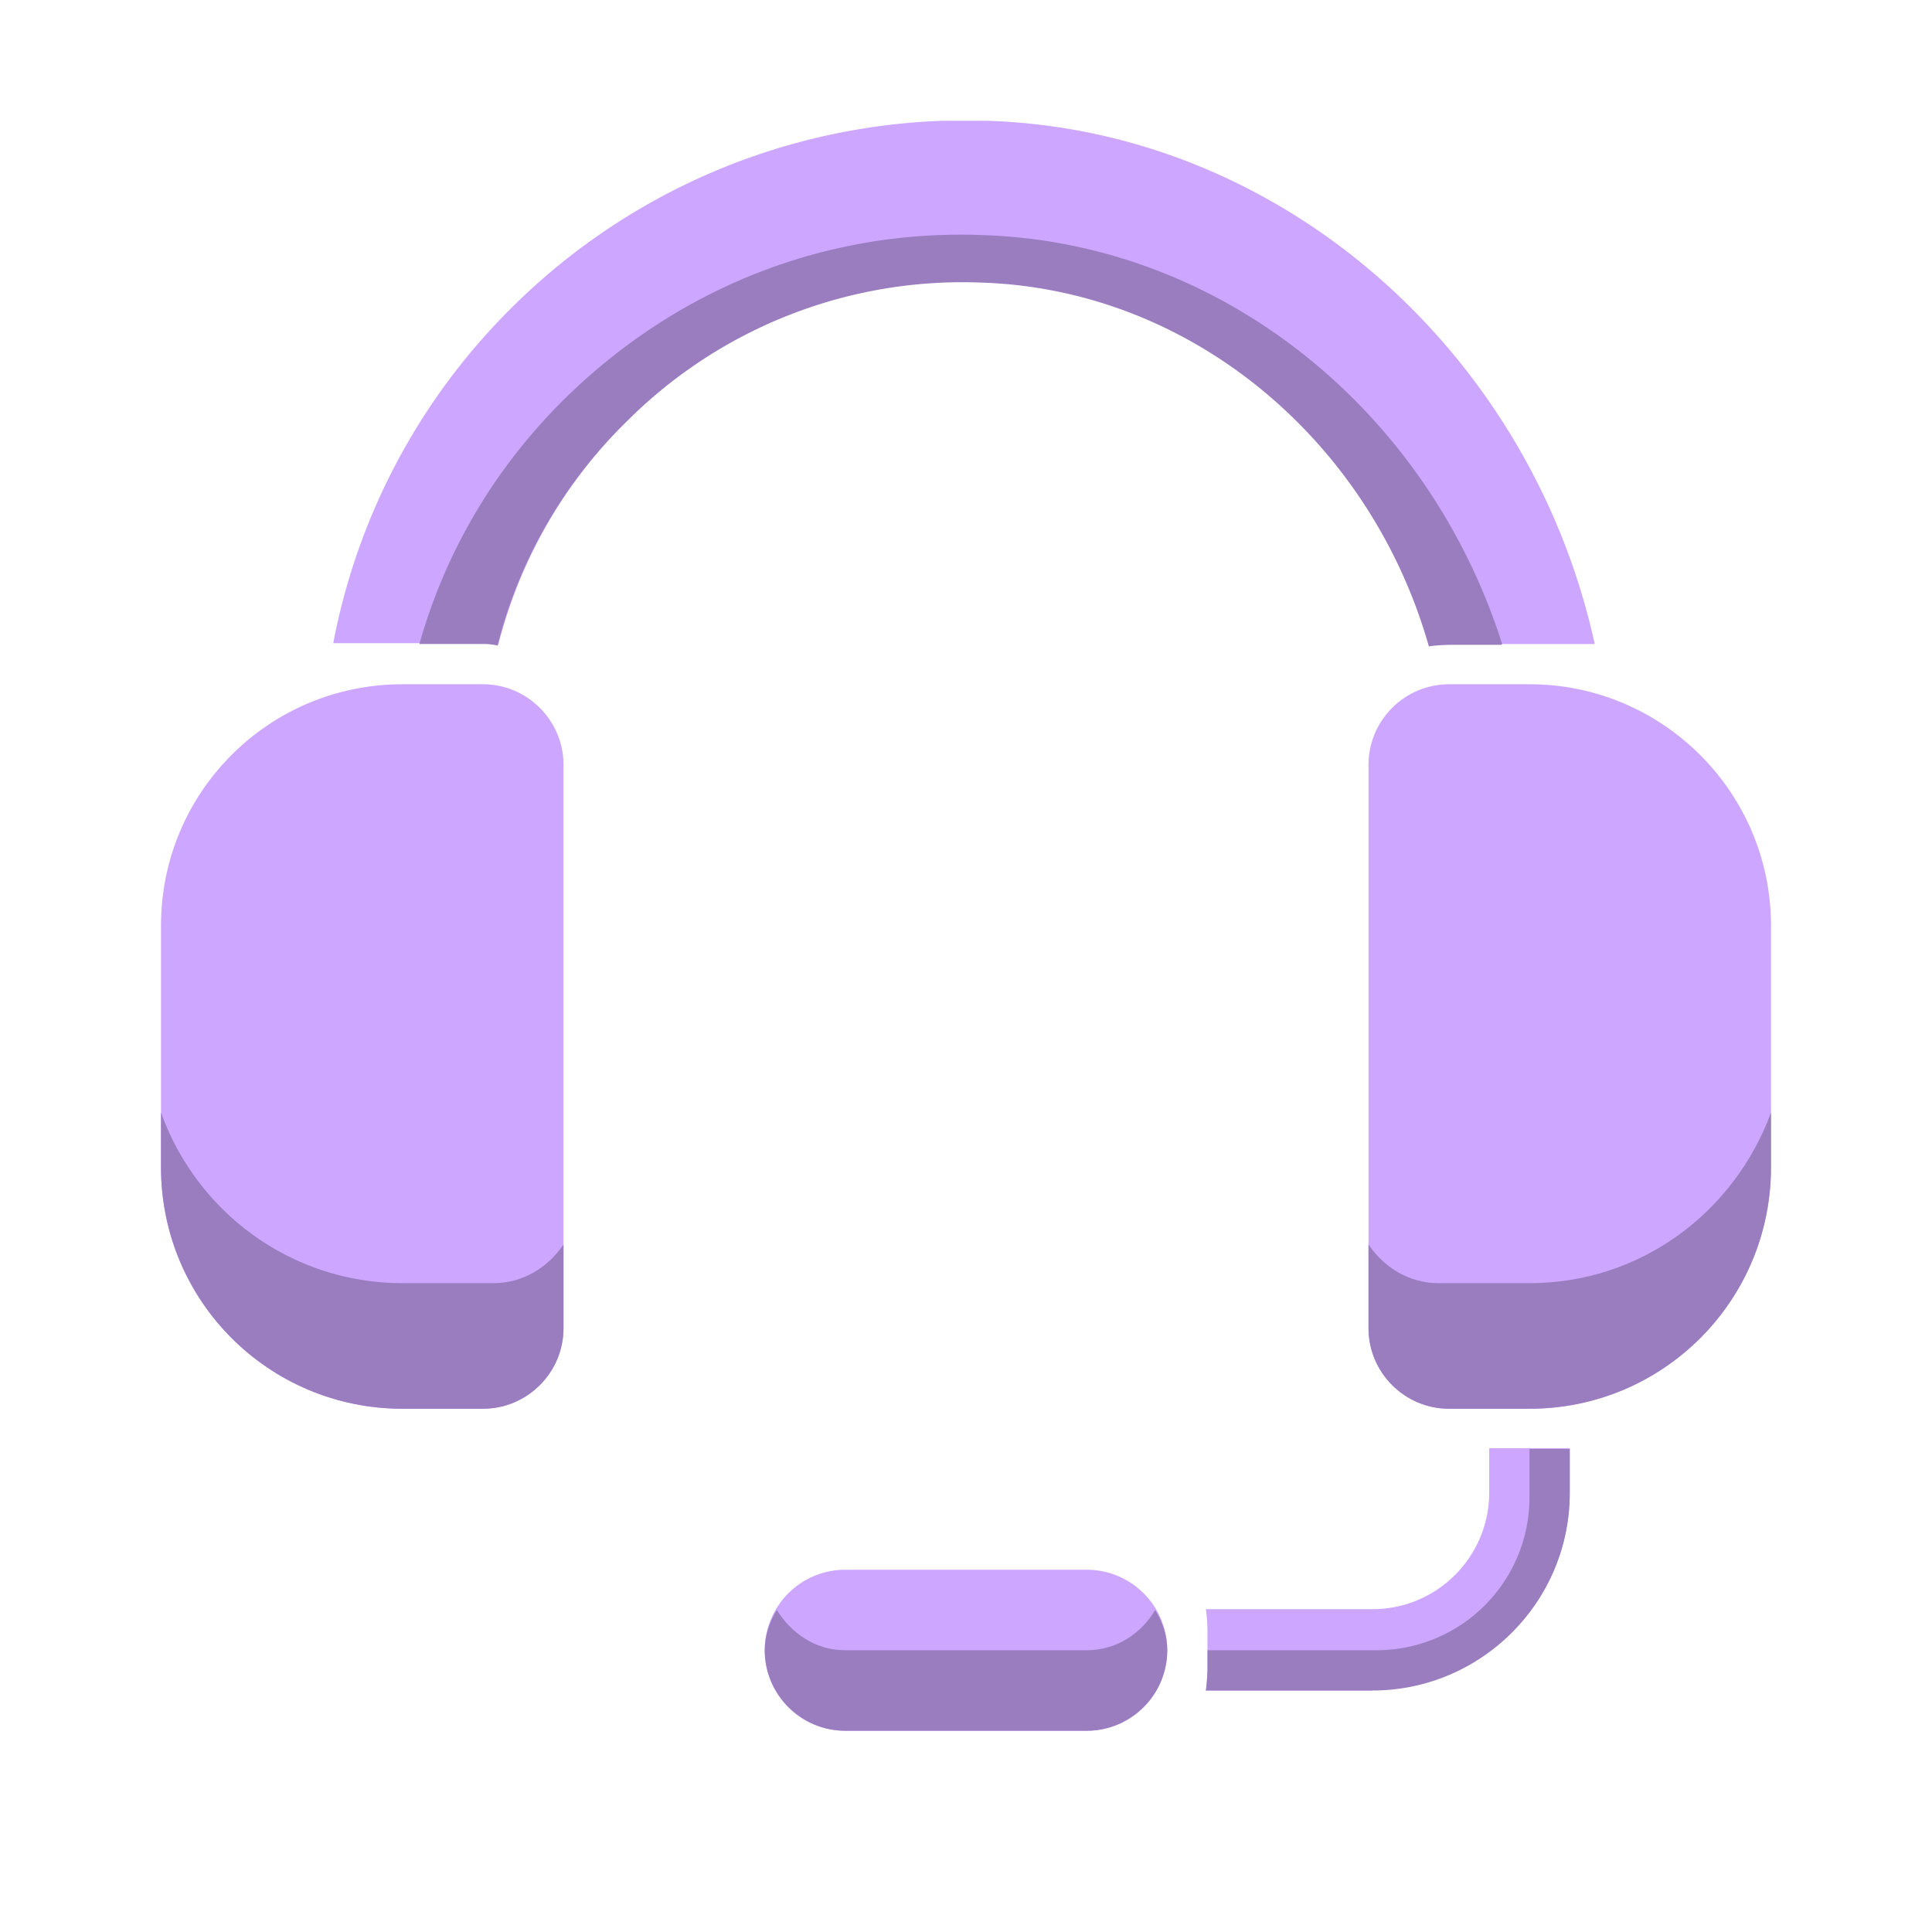 <svg xmlns="http://www.w3.org/2000/svg" fill="none" viewBox="0 0 24 24" class=" group-hover:scale-110 duration-200 ease-out icon-container size-icon-xl muted-icon"><g clip-path="url(#support_svg__a)"><path fill="#cca6ff" d="M19.81 8c-.79-3.61-3.88-6.39-7.56-6.5a7.98 7.98 0 0 0-5.82 2.25 7.956 7.956 0 0 0-2.29 4.24h1.8s.17 0 .25.02c.27-1.06.83-2.04 1.64-2.82a5.897 5.897 0 0 1 4.36-1.69c2.63.08 4.85 1.98 5.57 4.52 0 0 .11-.02.25-.02z"></path><path fill="#997dbf" d="M18.66 8c-.91-2.87-3.46-4.99-6.47-5.08-1.93-.07-3.74.65-5.12 1.98-.9.87-1.53 1.93-1.86 3.1h.81s.09 0 .16.02c.27-1.07.83-2.04 1.64-2.82a5.897 5.897 0 0 1 4.36-1.69c2.63.08 4.85 1.98 5.57 4.52.12-.02.29-.02.29-.02h.61z"></path><path fill="#cca6ff" d="M13.5 19.5h-3a1 1 0 1 0 0 2h3a1 1 0 1 0 0-2"></path><path fill="#997dbf" fill-rule="evenodd" d="M13.5 20.5h-3c-.37 0-.67-.21-.85-.5-.09.15-.15.31-.15.5 0 .55.45 1 1 1h3c.55 0 1-.45 1-1 0-.19-.06-.35-.15-.5-.17.29-.48.5-.85.5" clip-rule="evenodd"></path><path fill="#cca6ff" d="M5 8.5h1c.55 0 1 .45 1 1v7c0 .55-.45 1-1 1H5c-1.66 0-3-1.34-3-3v-3c0-1.66 1.34-3 3-3"></path><path fill="#997dbf" fill-rule="evenodd" d="M6.13 15.94H5c-1.39 0-2.56-.89-3-2.12v.68c0 1.66 1.34 3 3 3h1c.55 0 1-.45 1-1v-1.04c-.19.28-.5.48-.87.48" clip-rule="evenodd"></path><path fill="#cca6ff" d="M19 17.5h-1c-.55 0-1-.45-1-1v-7c0-.55.45-1 1-1h1c1.65 0 3 1.34 3 3v3c0 1.65-1.34 3-3 3"></path><path fill="#997dbf" fill-rule="evenodd" d="M17.87 15.94H19c1.39 0 2.55-.89 3-2.12v.68c0 1.66-1.34 3-3 3h-1c-.55 0-1-.45-1-1v-1.04c.19.28.5.48.87.48" clip-rule="evenodd"></path><path fill="#cca6ff" d="M17.05 21h-2.07s.02-.15.02-.28v-.45c0-.15-.02-.28-.02-.28h2.07c.8 0 1.45-.65 1.45-1.45v-.55h1v.55c0 1.35-1.1 2.45-2.45 2.45z"></path><path fill="#997dbf" d="M17.05 21h-2.07s.02-.15.02-.28v-.22h2.1a1.9 1.9 0 0 0 1.9-1.9V18h.5v.55c0 1.35-1.1 2.45-2.45 2.45"></path></g><defs><clipPath id="support_svg__a"><path fill="#fff" d="M2 1.5h20v20H2z"></path></clipPath></defs></svg>